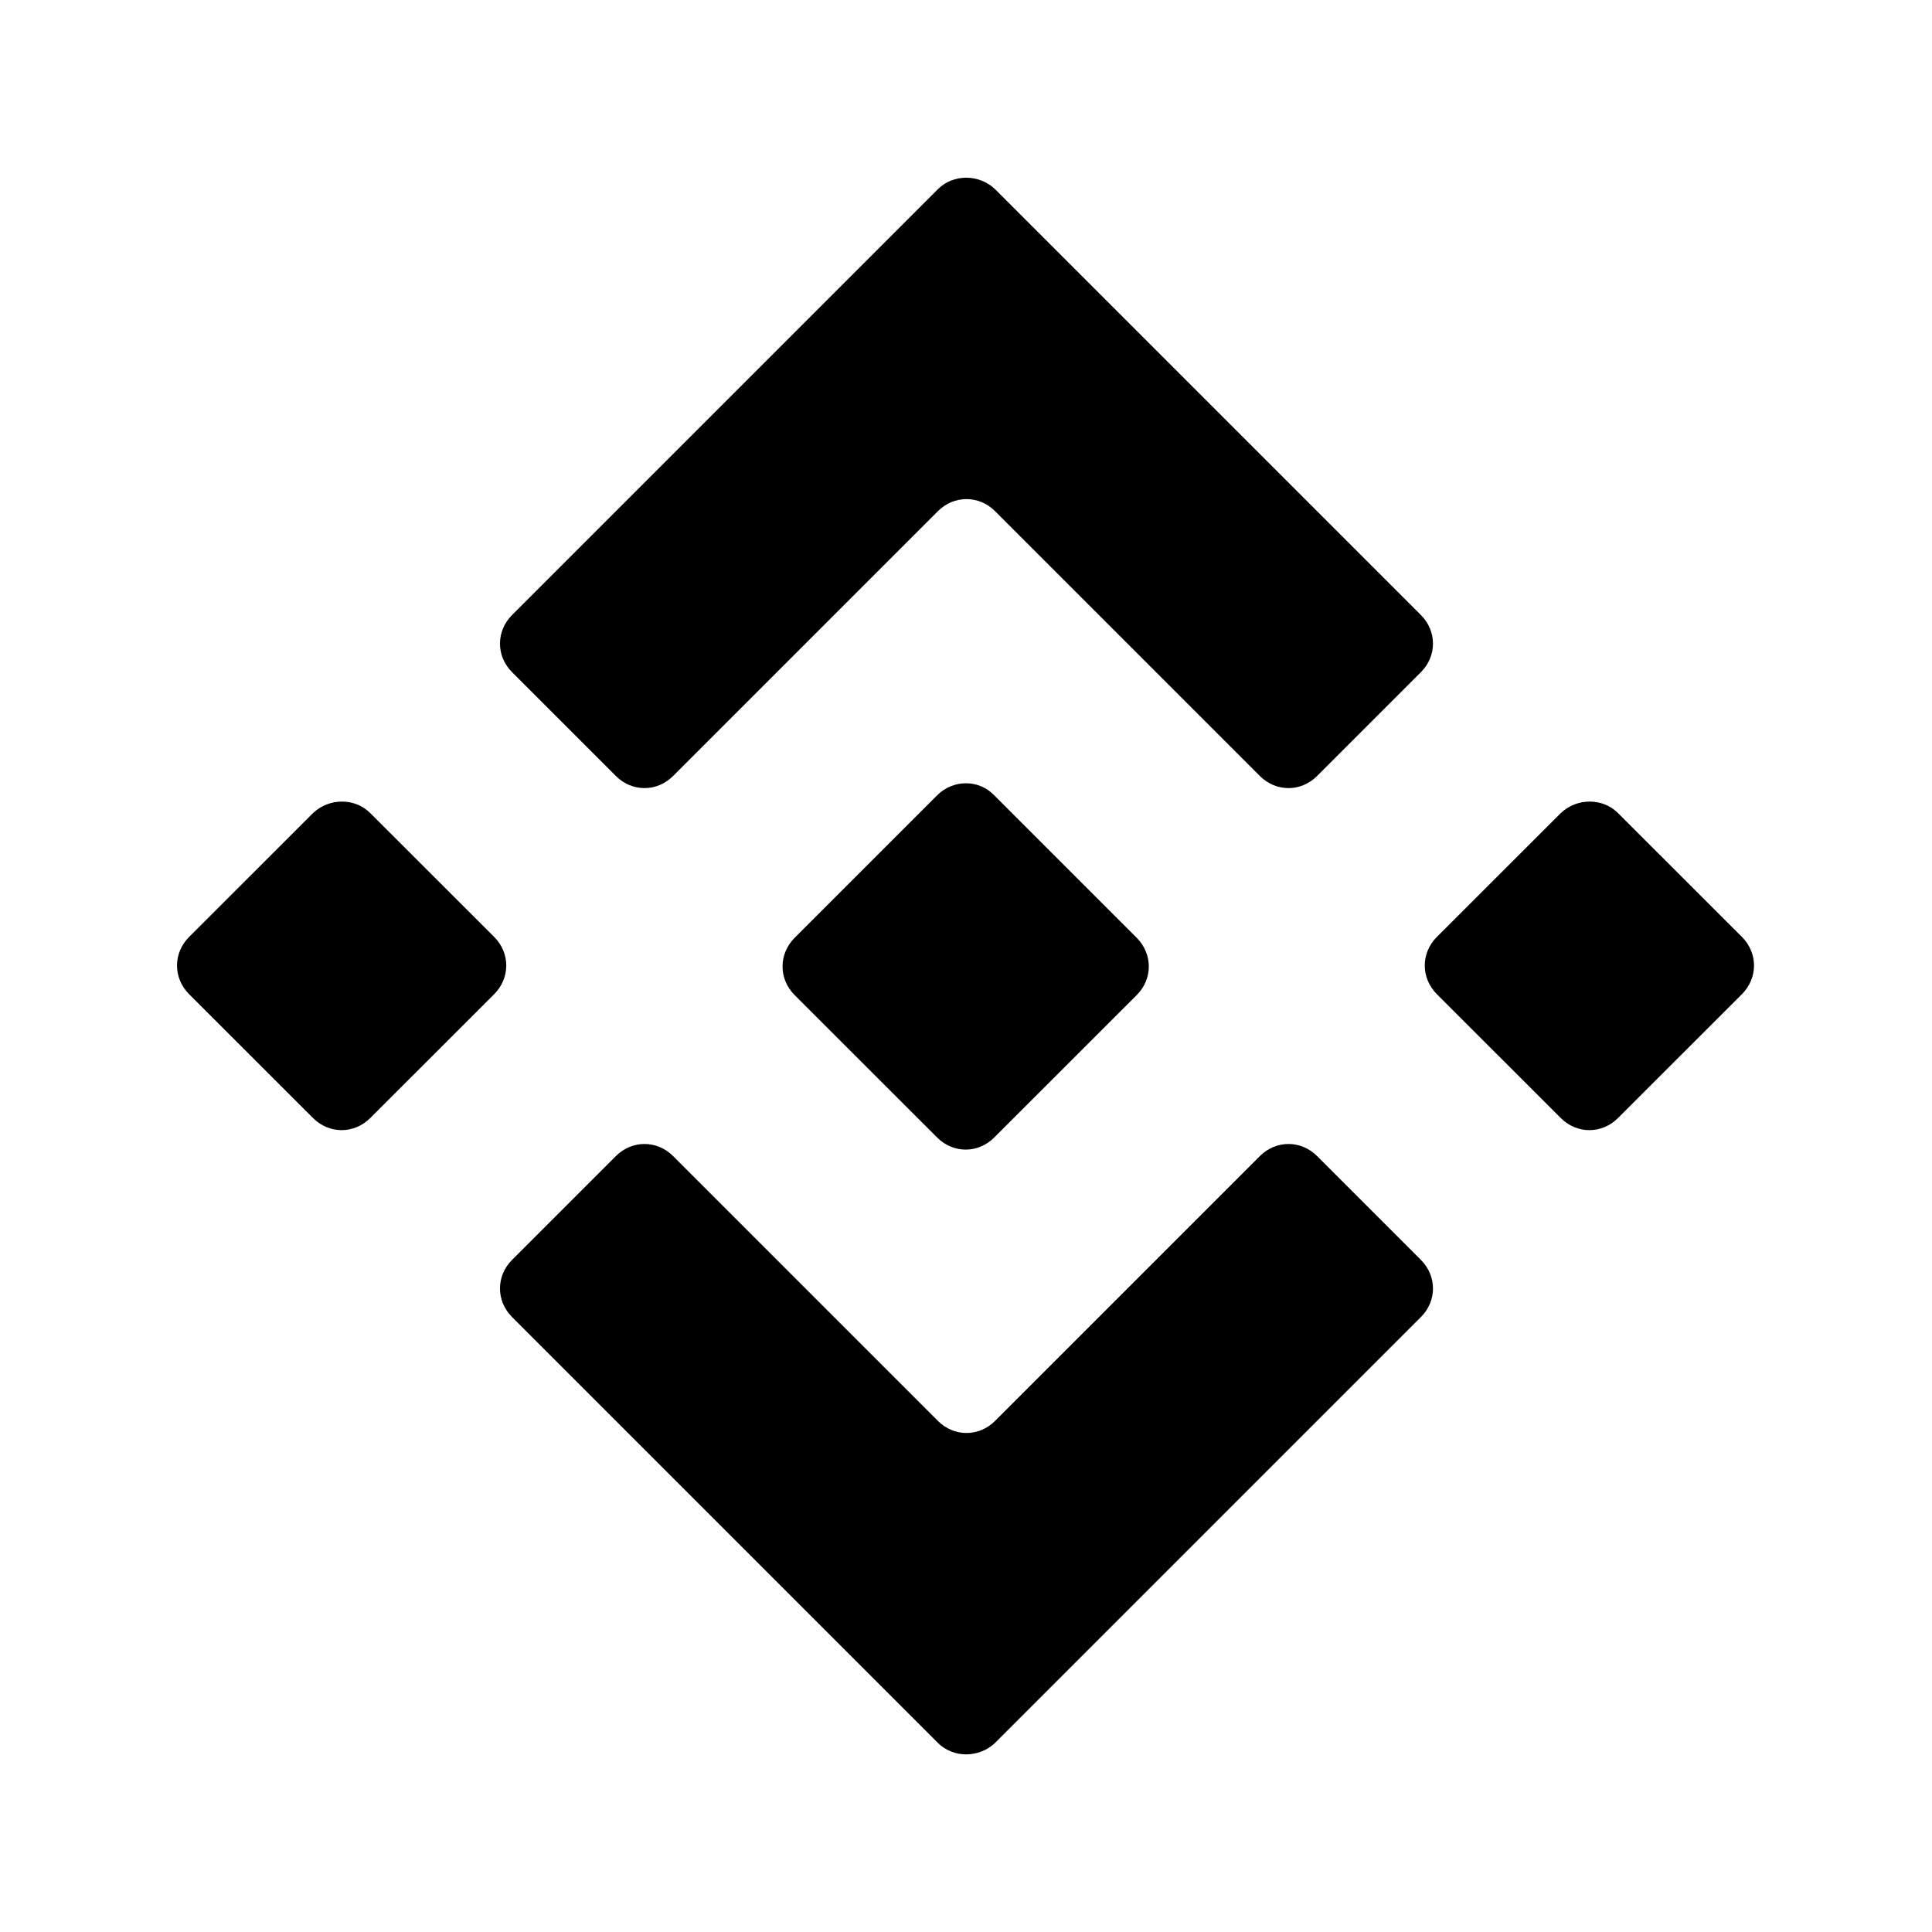 <svg width="24" height="24" viewBox="0 0 24 24" fill="none" xmlns="http://www.w3.org/2000/svg">
<path d="M11.651 2.35L6.361 7.64C6.161 7.84 6.161 8.15 6.361 8.35L7.651 9.64C7.851 9.84 8.161 9.84 8.361 9.64L11.651 6.35C11.851 6.15 12.161 6.15 12.361 6.35L15.651 9.64C15.851 9.84 16.161 9.84 16.361 9.64L17.651 8.35C17.851 8.15 17.851 7.84 17.651 7.64L12.361 2.35C12.161 2.16 11.841 2.16 11.651 2.35Z" fill="black"/>
<path d="M11.651 21.651L6.361 16.361C6.161 16.161 6.161 15.851 6.361 15.651L7.651 14.361C7.851 14.161 8.161 14.161 8.361 14.361L11.651 17.651C11.851 17.851 12.161 17.851 12.361 17.651L15.651 14.361C15.851 14.161 16.161 14.161 16.361 14.361L17.651 15.651C17.851 15.851 17.851 16.161 17.651 16.361L12.361 21.651C12.161 21.841 11.841 21.841 11.651 21.651Z" fill="black"/>
<path d="M20.099 10.1L21.639 11.639C21.839 11.839 21.839 12.149 21.639 12.35L20.099 13.889C19.899 14.089 19.589 14.089 19.389 13.889L17.849 12.35C17.649 12.149 17.649 11.839 17.849 11.639L19.389 10.1C19.589 9.91 19.909 9.91 20.099 10.1Z" fill="black"/>
<path d="M4.599 10.1L6.139 11.639C6.339 11.839 6.339 12.149 6.139 12.35L4.599 13.889C4.399 14.089 4.089 14.089 3.889 13.889L2.349 12.35C2.149 12.149 2.149 11.839 2.349 11.639L3.889 10.1C4.089 9.91 4.409 9.91 4.599 10.1Z" fill="black"/>
<path d="M12.351 9.88L14.121 11.65C14.321 11.851 14.321 12.161 14.121 12.361L12.351 14.13C12.151 14.331 11.841 14.331 11.641 14.13L9.871 12.361C9.671 12.161 9.671 11.851 9.871 11.65L11.641 9.88C11.841 9.68 12.161 9.68 12.351 9.88Z" fill="black"/>
</svg>
